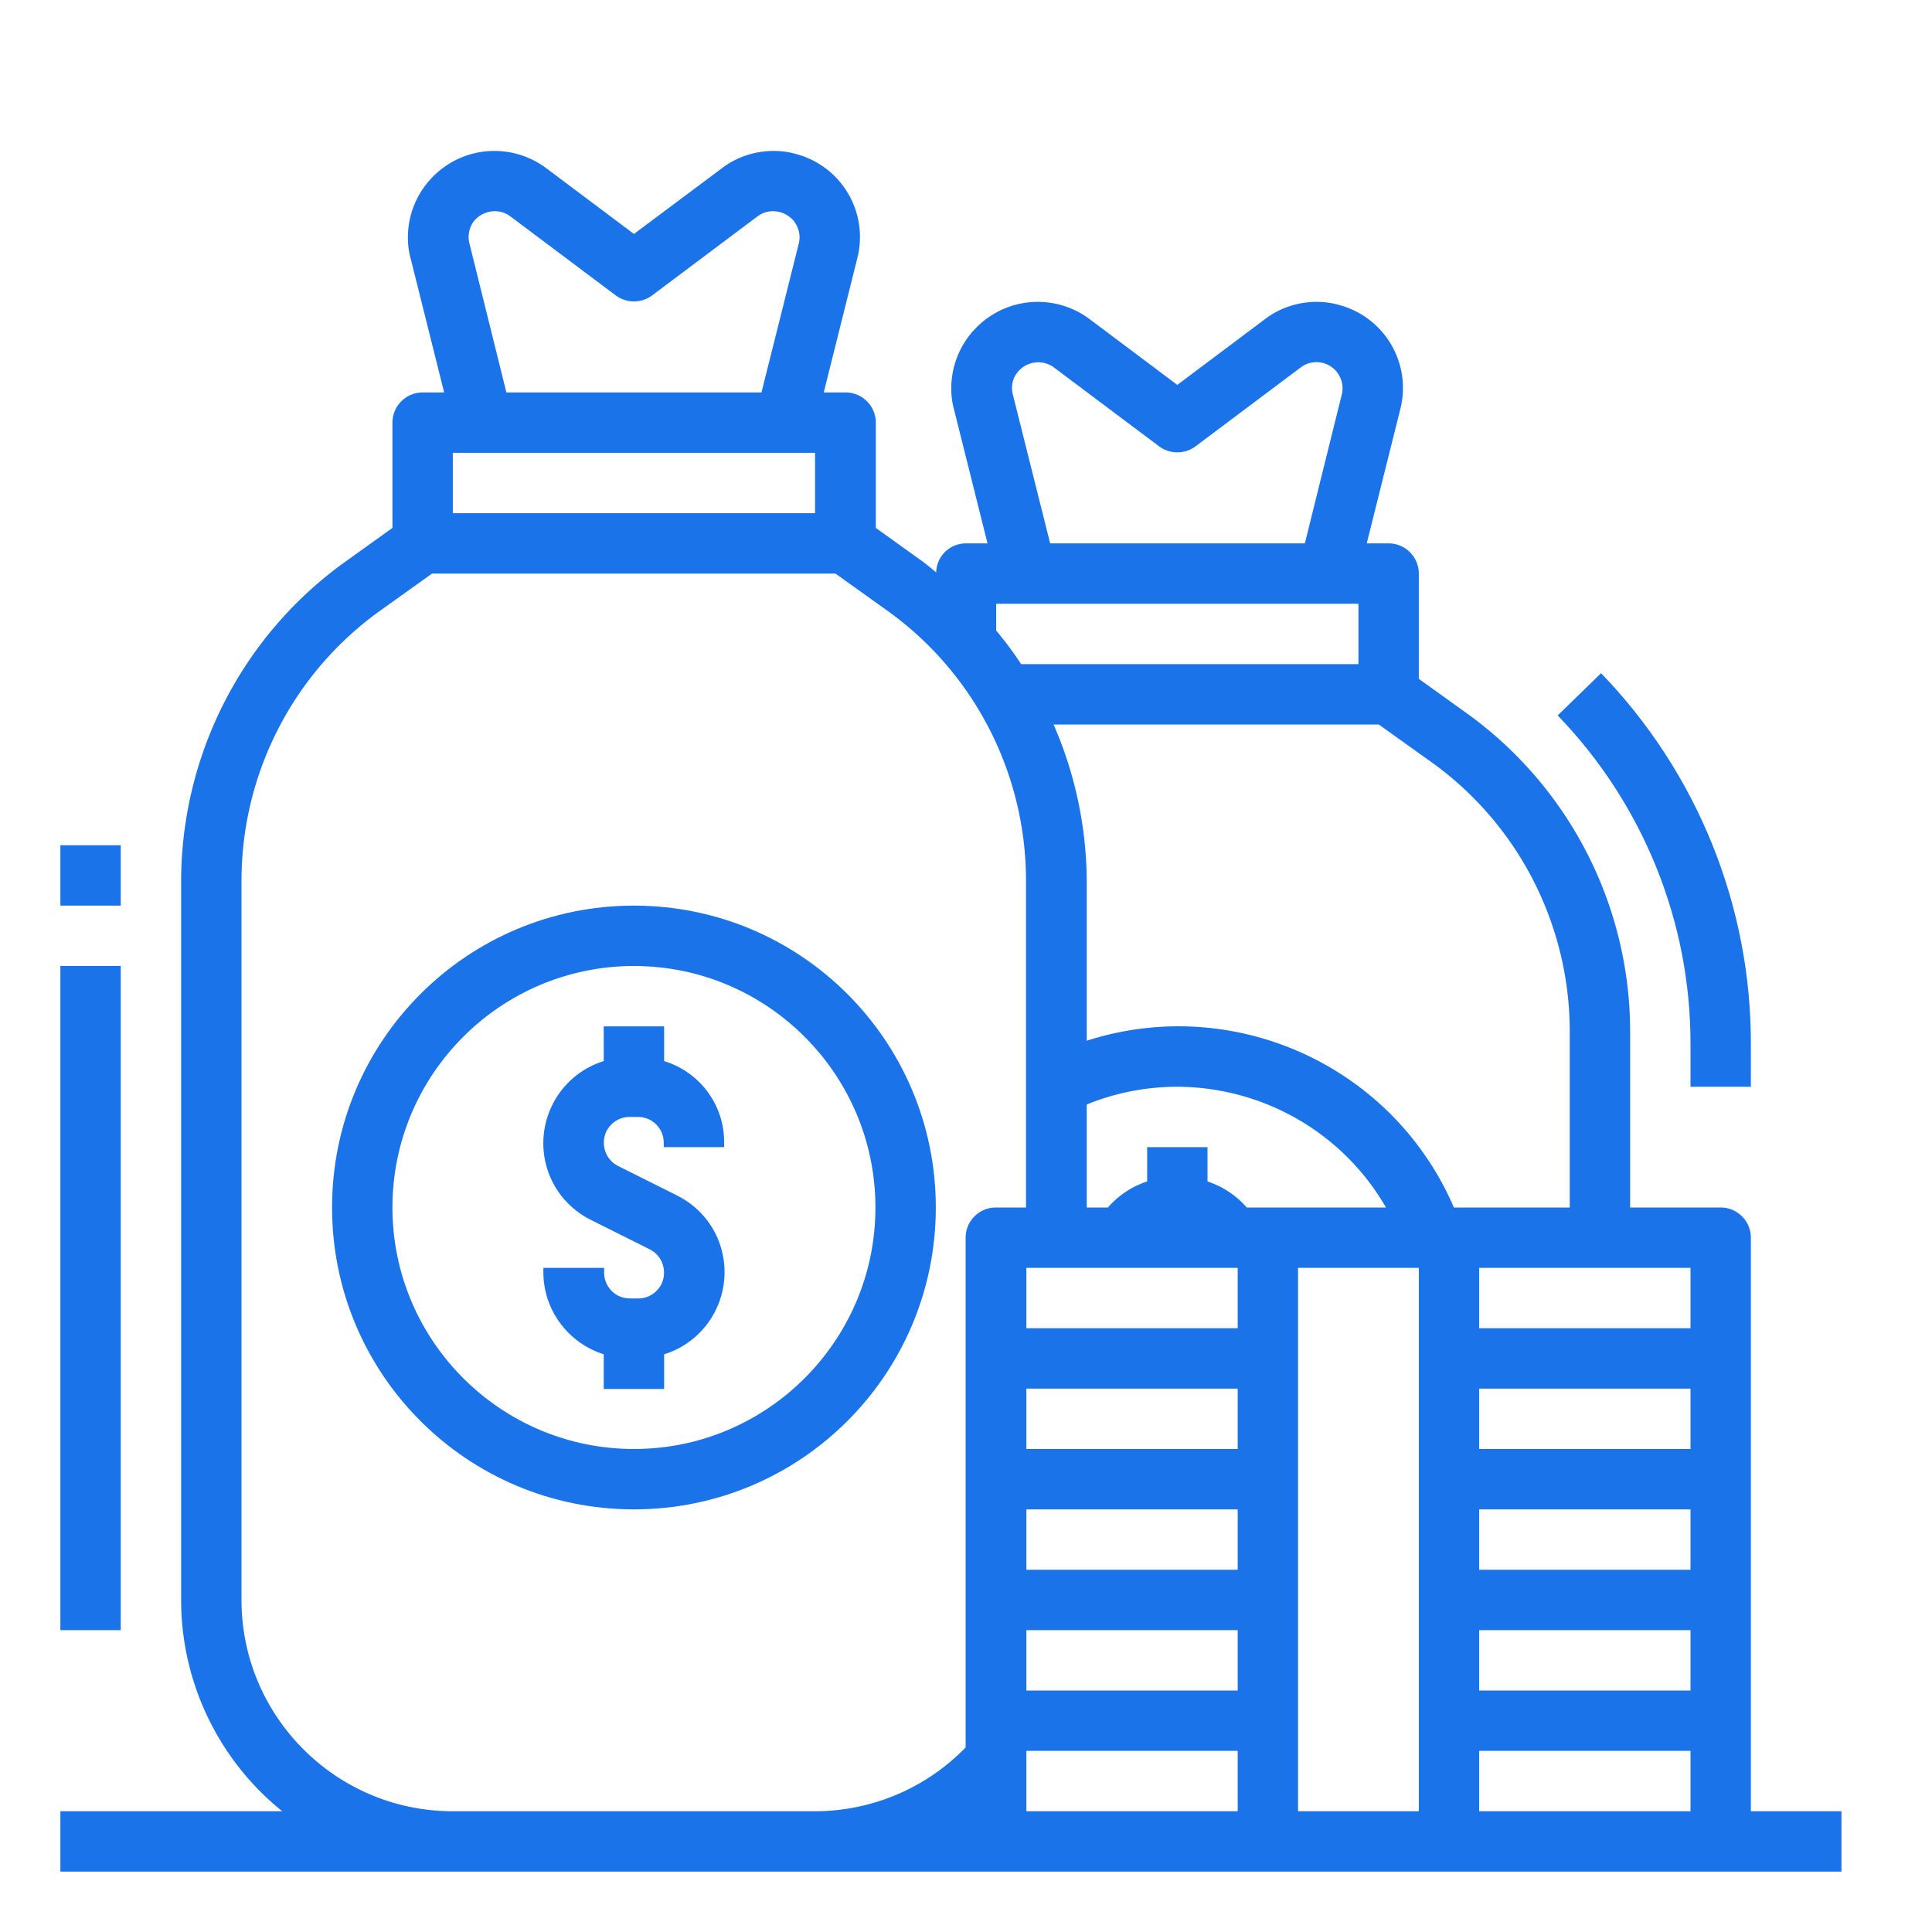 <svg xmlns="http://www.w3.org/2000/svg" viewBox="-127 129 512 512">
  <g fill="#1a73e9">
    <path d="M49 410.2V401H33v9.2c-12 3.7-18.7 16.5-15 28.5 1.8 5.9 6 10.8 11.6 13.6l15.6 7.8c3.4 1.7 4.7 5.8 3.1 9.2-1.2 2.3-3.5 3.8-6.1 3.8h-2.3c-3.8 0-6.8-3.1-6.8-6.8V465H17v1.2c0 9.9 6.5 18.7 16 21.7v9.2h16v-9.2c12-3.7 18.7-16.5 15-28.5-1.8-5.9-6-10.8-11.6-13.6L36.8 438c-3.4-1.7-4.7-5.8-3.1-9.2 1.2-2.3 3.5-3.8 6.1-3.8h2.3c3.8 0 6.8 3.1 6.8 6.8v1.2h16v-1.2c.1-9.9-6.4-18.7-15.9-21.6z"/>
    <path d="M121 449c0-44.2-35.8-80-80-80s-80 35.8-80 80 35.8 80 80 80 80-35.8 80-80zm-80 64c-35.3 0-64-28.7-64-64s28.7-64 64-64 64 28.7 64 64-28.7 64-64 64z"/>
    <path d="M337 457c0-4.4-3.6-8-8-8h-24v-46.6c0-33.6-16.3-65.1-43.6-84.6l-12.4-8.9V281c0-4.4-3.6-8-8-8h-5.8l8.9-35.6c3.1-12.3-4.4-24.7-16.7-27.7-1.8-.5-3.7-.7-5.5-.7-4.9 0-9.8 1.6-13.7 4.6L185 231l-23.2-17.4c-4-3-8.8-4.6-13.8-4.6-12.6 0-22.9 10.3-22.9 22.9 0 1.9.2 3.7.7 5.5l8.9 35.6H129c-4.3 0-7.8 3.4-7.9 7.7-1.2-1-2.4-2-3.6-2.9l-12.4-8.9V241c0-4.4-3.6-8-8-8h-5.8l8.9-35.6c3.1-12.3-4.4-24.7-16.7-27.7-1.8-.5-3.7-.7-5.5-.7-4.9 0-9.8 1.6-13.7 4.6L41 191l-23.2-17.4c-4-3-8.8-4.6-13.8-4.6-12.6 0-22.9 10.3-22.9 22.9 0 1.9.2 3.7.7 5.5l8.9 35.6H-15c-4.4 0-8 3.6-8 8v27.9l-12.4 8.9c-27.3 19.5-43.5 51-43.6 84.6V553c0 21.8 9.9 42.4 26.8 56H-111v16h472v-16h-24V457zM137 296.1V289h96v16h-89.4c-2-3.1-4.2-6-6.6-8.9zm24 125.6c7.6-3.1 15.8-4.7 24-4.7 22.8.1 43.9 12.2 55.3 32h-36.9c-2.8-3.2-6.4-5.6-10.4-6.9V433h-16v9.1c-4 1.3-7.6 3.7-10.4 6.9H161v-27.3zm40 43.3v16h-56v-16h56zm-56 32h56v16h-56v-16zm0 32h56v16h-56v-16zm0 32h56v16h-56v-16zm72-96h32v144h-32V465zm104 80h-56v-16h56v16zm0-32h-56v-16h56v16zm-56 48h56v16h-56v-16zm56-80h-56v-16h56v16zm-32-78.6V449h-30.7c-16.2-37.6-58.3-56.7-97.3-44.2v-42.4c-.1-14.3-3.1-28.4-8.8-41.4h86.2l13.7 9.8c23.2 16.5 36.9 43.2 36.9 71.6zM141.4 233.5c-.5-2.1-.1-4.2 1.3-5.9 2.4-2.9 6.5-3.4 9.5-1.3l28 21c2.8 2.1 6.8 2.1 9.6 0l28-21c3-2.2 7.2-1.6 9.5 1.3 1.3 1.7 1.8 3.8 1.3 5.9l-9.8 39.5h-67.5l-9.9-39.5zM89 265H-7v-16h96v16zm-91.6-71.5c-.5-2-.1-4.2 1.2-5.9 2.4-2.9 6.6-3.5 9.6-1.3l28 21c2.8 2.1 6.8 2.1 9.6 0l28-21c3-2.2 7.2-1.6 9.6 1.3 1.3 1.7 1.8 3.8 1.3 5.9L74.8 233H7.2l-9.8-39.5zM-7 609c-30.9 0-56-25.1-56-56V362.4c0-28.4 13.7-55.1 36.8-71.6l13.7-9.8H94.4l13.7 9.8c23.1 16.5 36.8 43.2 36.8 71.6V449h-8c-4.4 0-8 3.6-8 8v135.1a55.745 55.745 0 01-40 16.9H-7zm152-16h56v16h-56v-16zm120 16v-16h56v16h-56z"/>
    <path d="M-111 385h16v176h-16zM-111 353h16v16h-16zM337 417v-11.2c.1-36.7-14.2-72-39.7-98.4l-11.5 11.2c22.6 23.4 35.3 54.7 35.2 87.2V417h16z"/>
  </g>
</svg>